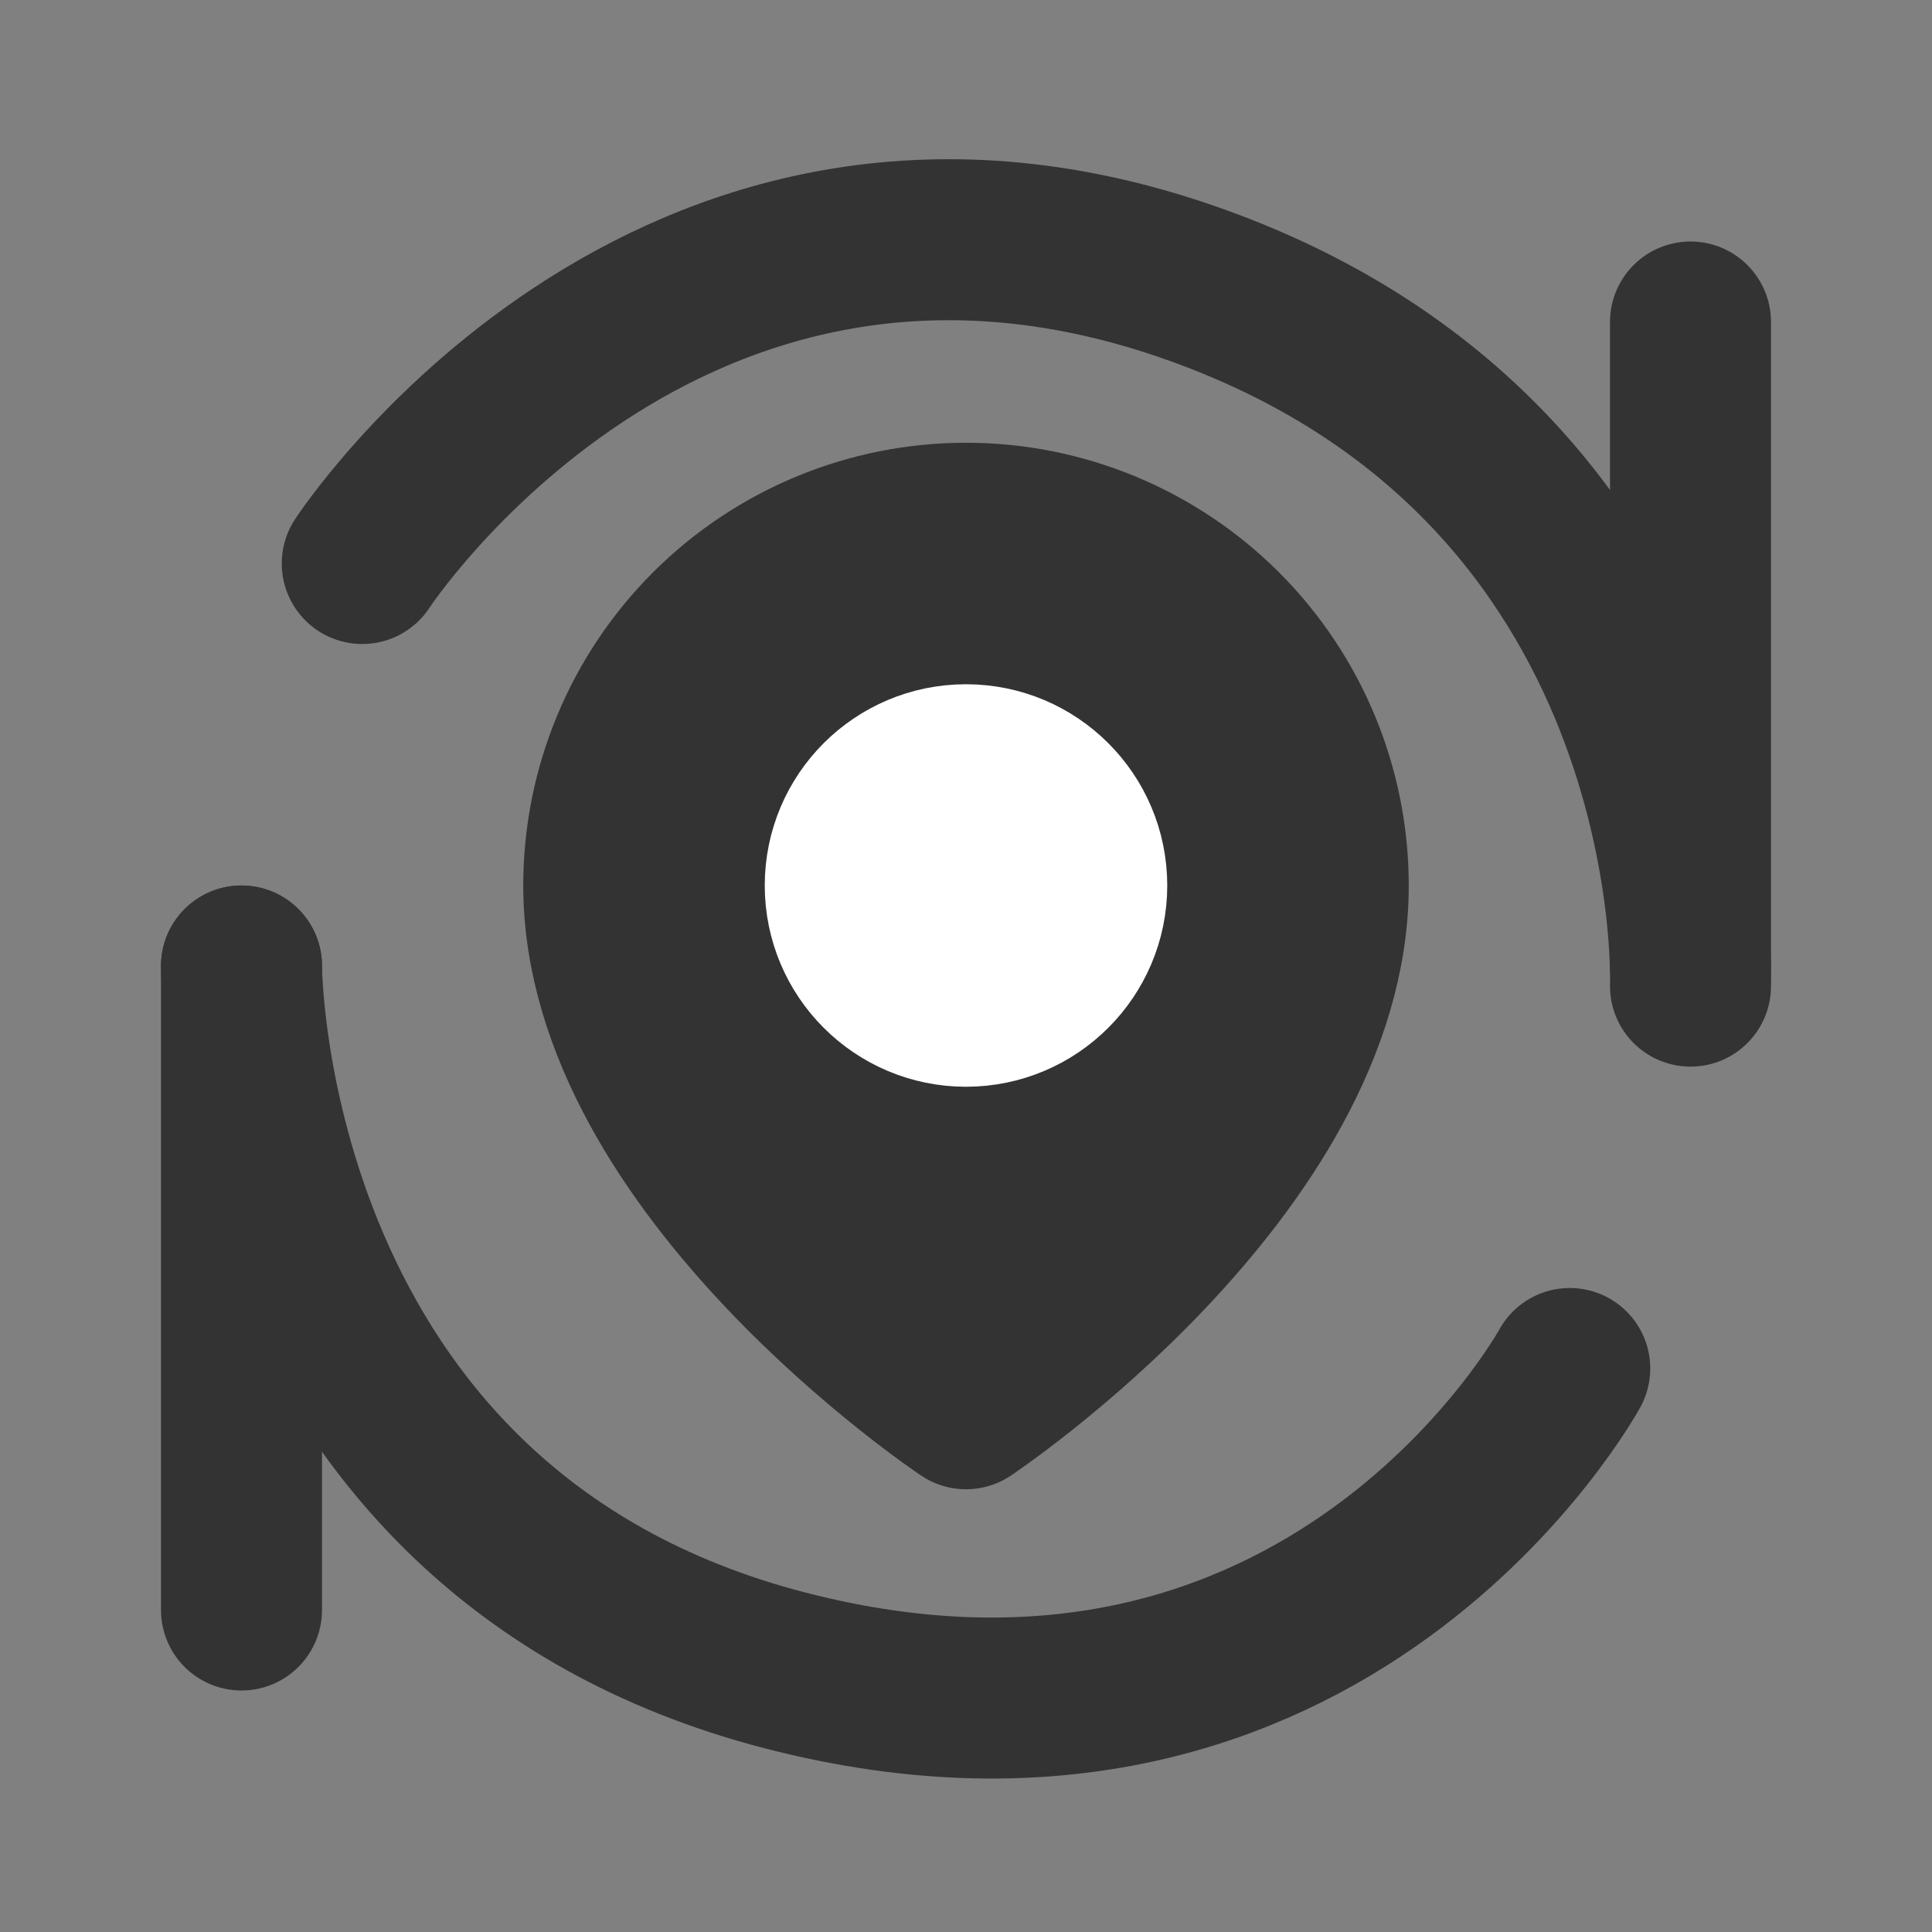 <svg width="24" height="24" viewBox="0 0 24 24" fill="none" xmlns="http://www.w3.org/2000/svg">
<rect x="0" y="0" width="24" height="24" fill="#808080" stroke="none"/>
<path d="M16.5 11C16.5 14.5 12 17.5 12 17.5C12 17.5 7.5 14.5 7.5 11C7.5 9.807 7.974 8.662 8.818 7.818C9.662 6.974 10.807 6.5 12 6.5C13.193 6.5 14.338 6.974 15.182 7.818C16.026 8.662 16.5 9.807 16.5 11Z" fill="#333333" stroke="#333333" stroke-width="2" stroke-linecap="round" stroke-linejoin="round"/>
<path d="M12 12.5C12.828 12.5 13.5 11.828 13.5 11C13.5 10.171 12.828 9.5 12 9.5C11.171 9.5 10.5 10.171 10.5 11C10.5 11.828 11.171 12.5 12 12.5Z" fill="white" stroke="white" stroke-width="2" stroke-linecap="round" stroke-linejoin="round"/>
<path d="M4.5 7C4.5 7 8.25 1.25 14.75 3.5C21.25 5.75 21 12.25 21 12.25" stroke="#333333" stroke-width="2" stroke-linecap="round" stroke-linejoin="round"/>
<path d="M21 4V12" stroke="#333333" stroke-width="2" stroke-linecap="round" stroke-linejoin="round"/>
<path d="M19.5 17C19.5 17 16.5 22.5 9.75 20.75C3 19 3 12 3 12" stroke="#333333" stroke-width="2" stroke-linecap="round" stroke-linejoin="round"/>
<path d="M3 12V20" stroke="#333333" stroke-width="2" stroke-linecap="round" stroke-linejoin="round"/>
</svg>
